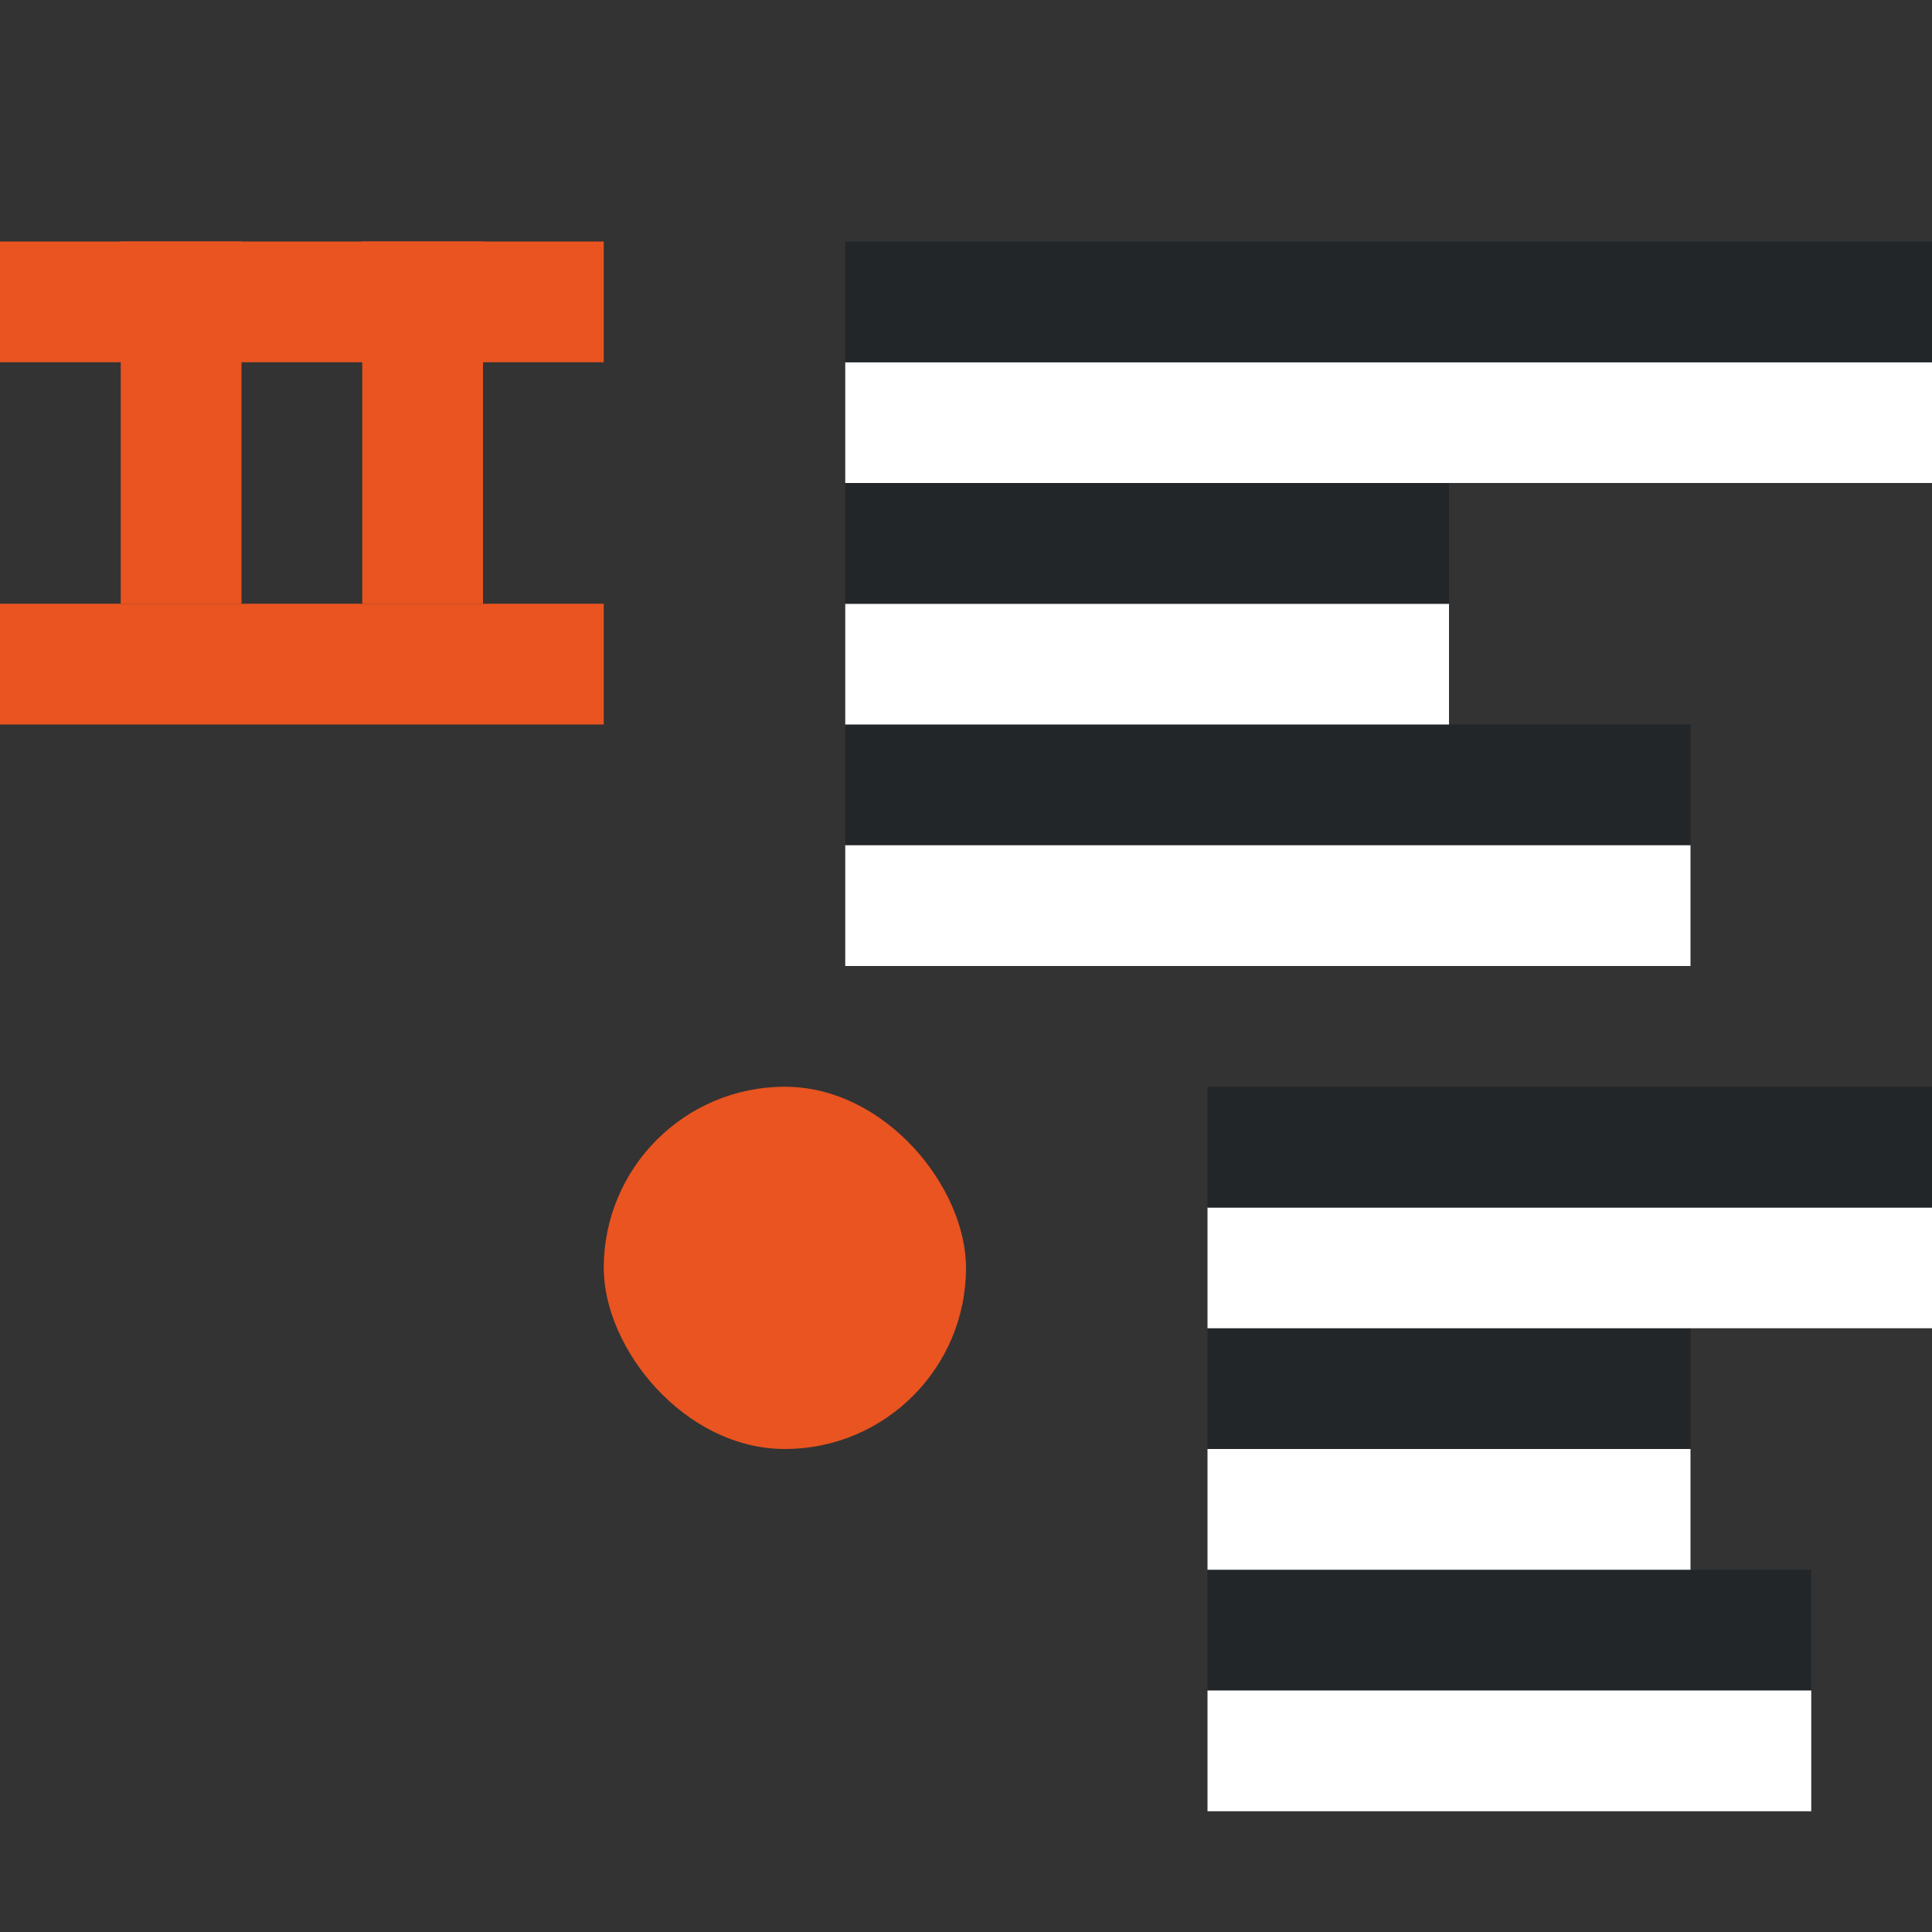 <svg xmlns="http://www.w3.org/2000/svg" viewBox="0 0 16 16"><rect x="0" y="0" width="16" height="16" fill="#333333" stroke="none"/><rect width="3" height="3" x="5" y="9" ry="1.5" rx="1.5" fill="#e95420" fill-rule="evenodd"/><path fill="#232629" fill-rule="evenodd" d="M7 7h7V6H7z"/><path fill="#fff" fill-rule="evenodd" d="M7 8h7V7H7zM7 6h5V5H7z"/><path fill="#232629" fill-rule="evenodd" d="M7 5h5V4H7z"/><path fill="#fff" fill-rule="evenodd" d="M7 4h9V3H7z"/><path fill="#232629" fill-rule="evenodd" d="M7 3h9V2H7zM10 14h5v-1h-5z"/><path fill="#fff" fill-rule="evenodd" d="M10 15h5v-1h-5zM10 13h4v-1h-4z"/><path fill="#232629" fill-rule="evenodd" d="M10 12h4v-1h-4z"/><path fill="#fff" fill-rule="evenodd" d="M10 11h6v-1h-6z"/><path fill="#232629" fill-rule="evenodd" d="M10 10h6V9h-6z"/><rect width="1" height="3" x="3" y="2" ry="0" rx="0" fill="#e95420" fill-rule="evenodd"/><rect width="1" height="3" x="1" y="2" ry="0" rx="0" fill="#e95420" fill-rule="evenodd"/><path fill="#e95420" fill-rule="evenodd" d="M0 2h5v1H0zM0 5h5v1H0z"/></svg>